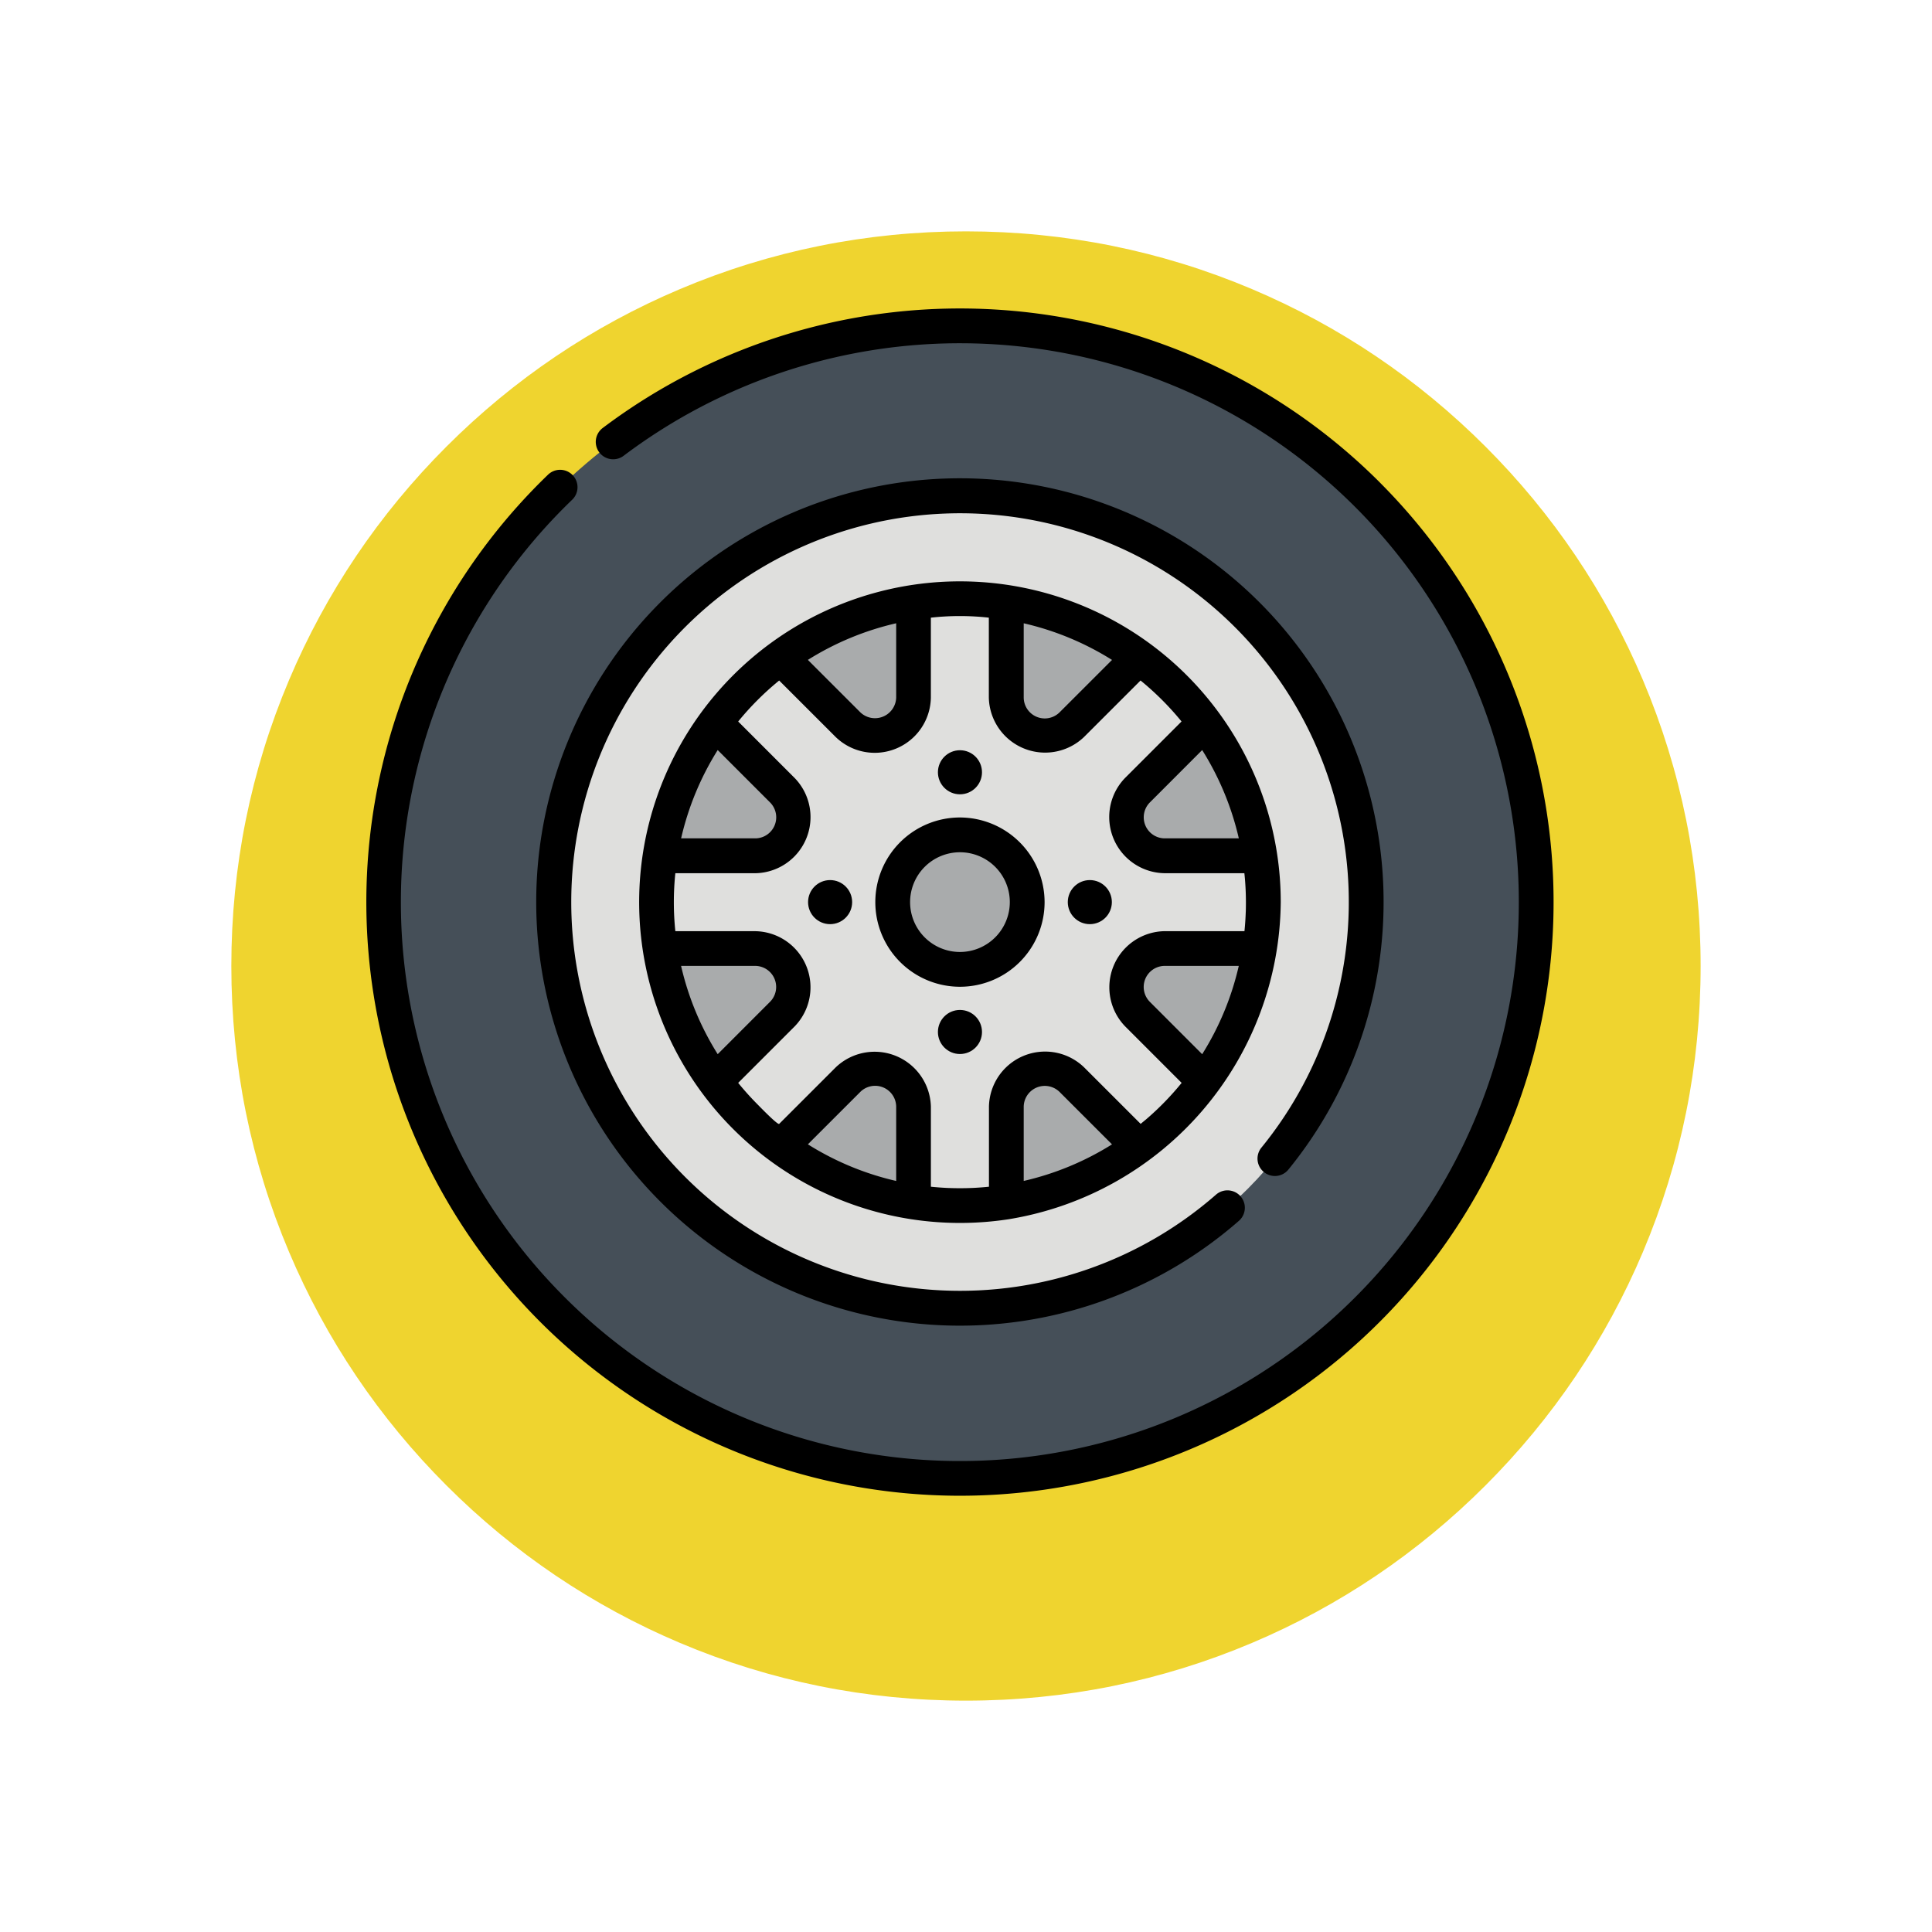 <svg xmlns="http://www.w3.org/2000/svg" xmlns:xlink="http://www.w3.org/1999/xlink" width="100.209" height="100.209" viewBox="0 0 100.209 100.209">
  <defs>
    <filter id="Trazado_874925" x="0" y="0" width="100.209" height="100.209" filterUnits="userSpaceOnUse">
      <feOffset dy="3" input="SourceAlpha"/>
      <feGaussianBlur stdDeviation="3" result="blur"/>
      <feFlood flood-opacity="0.161"/>
      <feComposite operator="in" in2="blur"/>
      <feComposite in="SourceGraphic"/>
    </filter>
  </defs>
  <g id="Grupo_1110388" data-name="Grupo 1110388" transform="translate(-921.051 -990)">
    <g transform="matrix(1, 0, 0, 1, 921.05, 990)" filter="url(#Trazado_874925)">
      <g id="Trazado_874925-2" data-name="Trazado 874925" transform="translate(9 6)" fill="#efd42f">
        <path d="M 41.104 80.709 C 35.757 80.709 30.571 79.662 25.689 77.598 C 20.973 75.603 16.738 72.747 13.1 69.11 C 9.462 65.472 6.606 61.236 4.612 56.52 C 2.547 51.639 1.5 46.452 1.5 41.105 C 1.5 35.757 2.547 30.571 4.612 25.689 C 6.606 20.973 9.462 16.738 13.1 13.1 C 16.738 9.462 20.973 6.606 25.689 4.612 C 30.571 2.547 35.757 1.5 41.104 1.5 C 46.452 1.5 51.638 2.547 56.52 4.612 C 61.236 6.606 65.471 9.462 69.109 13.1 C 72.747 16.738 75.603 20.973 77.597 25.689 C 79.662 30.571 80.709 35.757 80.709 41.104 C 80.709 46.452 79.662 51.639 77.597 56.52 C 75.603 61.236 72.747 65.472 69.109 69.11 C 65.471 72.747 61.236 75.603 56.52 77.598 C 51.638 79.662 46.452 80.709 41.104 80.709 Z" stroke="none"/>
        <path d="M 41.104 3 C 35.959 3 30.969 4.007 26.273 5.993 C 21.736 7.912 17.661 10.66 14.161 14.161 C 10.66 17.661 7.912 21.736 5.993 26.273 C 4.007 30.969 3 35.959 3 41.105 C 3 46.25 4.007 51.24 5.993 55.936 C 7.912 60.473 10.66 64.548 14.161 68.049 C 17.661 71.549 21.736 74.297 26.273 76.216 C 30.969 78.202 35.959 79.209 41.104 79.209 C 46.25 79.209 51.24 78.202 55.936 76.216 C 60.473 74.297 64.548 71.549 68.048 68.049 C 71.549 64.548 74.297 60.473 76.216 55.936 C 78.202 51.24 79.209 46.25 79.209 41.104 C 79.209 35.959 78.202 30.969 76.216 26.273 C 74.297 21.736 71.549 17.661 68.048 14.161 C 64.548 10.66 60.473 7.912 55.936 5.993 C 51.24 4.007 46.25 3 41.104 3 M 41.104 0 C 63.806 0 82.209 18.403 82.209 41.104 L 82.209 41.105 C 82.209 63.806 63.806 82.209 41.104 82.209 C 18.403 82.209 7.62939453125e-06 63.806 7.62939453125e-06 41.105 L 7.62939453125e-06 41.104 C 7.62939453125e-06 18.403 18.403 0 41.104 0 Z" stroke="none" fill="#fff"/>
      </g>
    </g>
    <g id="Grupo_1110387" data-name="Grupo 1110387" transform="translate(940.051 1006)">
      <g id="Grupo_1110385" data-name="Grupo 1110385" transform="translate(0.902 0.902)">
        <circle id="Elipse_11623" data-name="Elipse 11623" cx="29.889" cy="29.889" r="29.889" fill="#454f58"/>
        <circle id="Elipse_11624" data-name="Elipse 11624" cx="21.07" cy="21.07" r="21.07" transform="translate(8.819 8.819)" fill="#dfdfdd"/>
        <path id="Trazado_900361" data-name="Trazado 900361" d="M282.894,129.534l-3.5,3.5a1.987,1.987,0,0,1-3.393-1.4v-4.948A15.656,15.656,0,0,1,282.894,129.534Z" transform="translate(-243.707 -112.344)" fill="#a9abac"/>
        <path id="Trazado_900362" data-name="Trazado 900362" d="M185.594,126.679v4.948a1.987,1.987,0,0,1-3.393,1.4l-3.5-3.5A15.656,15.656,0,0,1,185.594,126.679Z" transform="translate(-158.11 -112.344)" fill="#a9abac"/>
        <path id="Trazado_900363" data-name="Trazado 900363" d="M131.63,185.591h-4.948a15.655,15.655,0,0,1,2.855-6.892l3.5,3.5A1.987,1.987,0,0,1,131.63,185.591Z" transform="translate(-112.347 -158.108)" fill="#a9abac"/>
        <path id="Trazado_900364" data-name="Trazado 900364" d="M133.035,279.392l-3.5,3.5A15.645,15.645,0,0,1,126.682,276h4.948A1.987,1.987,0,0,1,133.035,279.392Z" transform="translate(-112.347 -243.705)" fill="#a9abac"/>
        <path id="Trazado_900365" data-name="Trazado 900365" d="M185.594,329.616v4.948a15.656,15.656,0,0,1-6.892-2.855l3.5-3.5A1.987,1.987,0,0,1,185.594,329.616Z" transform="translate(-158.11 -289.121)" fill="#a9abac"/>
        <path id="Trazado_900366" data-name="Trazado 900366" d="M282.894,331.709A15.655,15.655,0,0,1,276,334.564v-4.948a1.987,1.987,0,0,1,3.393-1.4Z" transform="translate(-243.707 -289.121)" fill="#a9abac"/>
        <path id="Trazado_900367" data-name="Trazado 900367" d="M334.567,276a15.655,15.655,0,0,1-2.855,6.892l-3.5-3.5a1.987,1.987,0,0,1,1.4-3.393Z" transform="translate(-289.124 -243.705)" fill="#a9abac"/>
        <path id="Trazado_900368" data-name="Trazado 900368" d="M334.567,185.591h-4.948a1.987,1.987,0,0,1-1.4-3.393l3.5-3.5A15.655,15.655,0,0,1,334.567,185.591Z" transform="translate(-289.124 -158.108)" fill="#a9abac"/>
        <circle id="Elipse_11625" data-name="Elipse 11625" cx="3.5" cy="3.5" r="3.5" transform="translate(26.098 26.68)" fill="#a9abac"/>
      </g>
      <g id="Grupo_1110386" data-name="Grupo 1110386">
        <path id="Trazado_900369" data-name="Trazado 900369" d="M52.564,9.018A30.792,30.792,0,0,0,12.26,6.2a.9.9,0,1,0,1.087,1.44A28.987,28.987,0,0,1,59.778,30.791a28.987,28.987,0,0,1-49.484,20.5A28.961,28.961,0,0,1,10.678,9.92a.9.9,0,1,0-1.252-1.3,30.79,30.79,0,1,0,43.138.4Z"/>
        <path id="Trazado_900370" data-name="Trazado 900370" d="M111.063,109.3a.9.9,0,0,0,1.269-.129,21.976,21.976,0,1,0-2.566,2.658.9.9,0,1,0-1.189-1.357,20.165,20.165,0,1,1,2.357-2.441A.9.9,0,0,0,111.063,109.3Z" transform="translate(-64.506 -64.507)"/>
        <path id="Trazado_900371" data-name="Trazado 900371" d="M223.89,219.5a4.39,4.39,0,1,0,4.39,4.39A4.4,4.4,0,0,0,223.89,219.5Zm0,6.976a2.586,2.586,0,1,1,2.586-2.586A2.589,2.589,0,0,1,223.89,226.476Z" transform="translate(-193.099 -193.099)"/>
        <path id="Trazado_900372" data-name="Trazado 900372" d="M150.938,134.3a16.639,16.639,0,1,0-14.1,16.446A16.817,16.817,0,0,0,150.938,134.3Zm-4.075-7.887a14.858,14.858,0,0,1,1.9,4.58h-3.857a1.093,1.093,0,0,1-.767-1.853Zm-9.257-6.575a14.858,14.858,0,0,1,4.58,1.9l-2.727,2.726a1.092,1.092,0,0,1-1.853-.767Zm-6.615,0v3.857a1.1,1.1,0,0,1-1.853.767l-2.727-2.726A14.857,14.857,0,0,1,130.991,119.837Zm-9.257,6.575,2.726,2.727a1.092,1.092,0,0,1-.767,1.853h-3.857A14.858,14.858,0,0,1,121.734,126.412Zm0,15.774a14.846,14.846,0,0,1-1.9-4.579h3.857a1.093,1.093,0,0,1,.767,1.853Zm9.257,6.576a14.861,14.861,0,0,1-4.58-1.9l2.727-2.726a1.092,1.092,0,0,1,1.853.767v3.857Zm6.615,0v-3.857a1.094,1.094,0,0,1,1.853-.767l2.727,2.726A14.86,14.86,0,0,1,137.607,148.762Zm9.257-6.575-2.726-2.727a1.093,1.093,0,0,1,.767-1.853h3.857A14.861,14.861,0,0,1,146.864,142.187Zm2.26-7.381q-.017.5-.067,1h-4.151a2.913,2.913,0,0,0-2.043,4.933l2.935,2.936a14.759,14.759,0,0,1-1.839,1.889l-.287.237-2.935-2.934a2.912,2.912,0,0,0-4.933,2.043v4.151c-.3.03-.6.053-.9.065q-.606.024-1.212,0c-.3-.012-.6-.035-.9-.065v-4.151a2.919,2.919,0,0,0-4.933-2.043l-2.936,2.935c-.079.065-1.012-.9-1.12-1.009a14.884,14.884,0,0,1-1.006-1.118l2.935-2.935a2.912,2.912,0,0,0-2.043-4.933h-4.151a14.54,14.54,0,0,1,0-3.007h4.151a2.911,2.911,0,0,0,2.043-4.933l-2.935-2.936a14.917,14.917,0,0,1,2.126-2.126l2.935,2.934a2.912,2.912,0,0,0,4.933-2.043v-4.151a13.6,13.6,0,0,1,3.007,0v4.151a2.92,2.92,0,0,0,4.933,2.043l2.936-2.935a14.923,14.923,0,0,1,2.126,2.126l-2.935,2.935A2.913,2.913,0,0,0,144.9,132.8h4.151c.012.115.024.229.033.345A14.83,14.83,0,0,1,149.124,134.806Z" transform="translate(-103.508 -103.509)"/>
        <circle id="Elipse_11626" data-name="Elipse 11626" cx="1.143" cy="1.143" r="1.143" transform="translate(29.648 22.913)"/>
        <circle id="Elipse_11627" data-name="Elipse 11627" cx="1.143" cy="1.143" r="1.143" transform="translate(36.384 29.648)"/>
        <circle id="Elipse_11628" data-name="Elipse 11628" cx="1.143" cy="1.143" r="1.143" transform="translate(29.648 36.384)"/>
        <circle id="Elipse_11629" data-name="Elipse 11629" cx="1.143" cy="1.143" r="1.143" transform="translate(22.913 29.648)"/>
      </g>
    </g>
  </g>
</svg>
